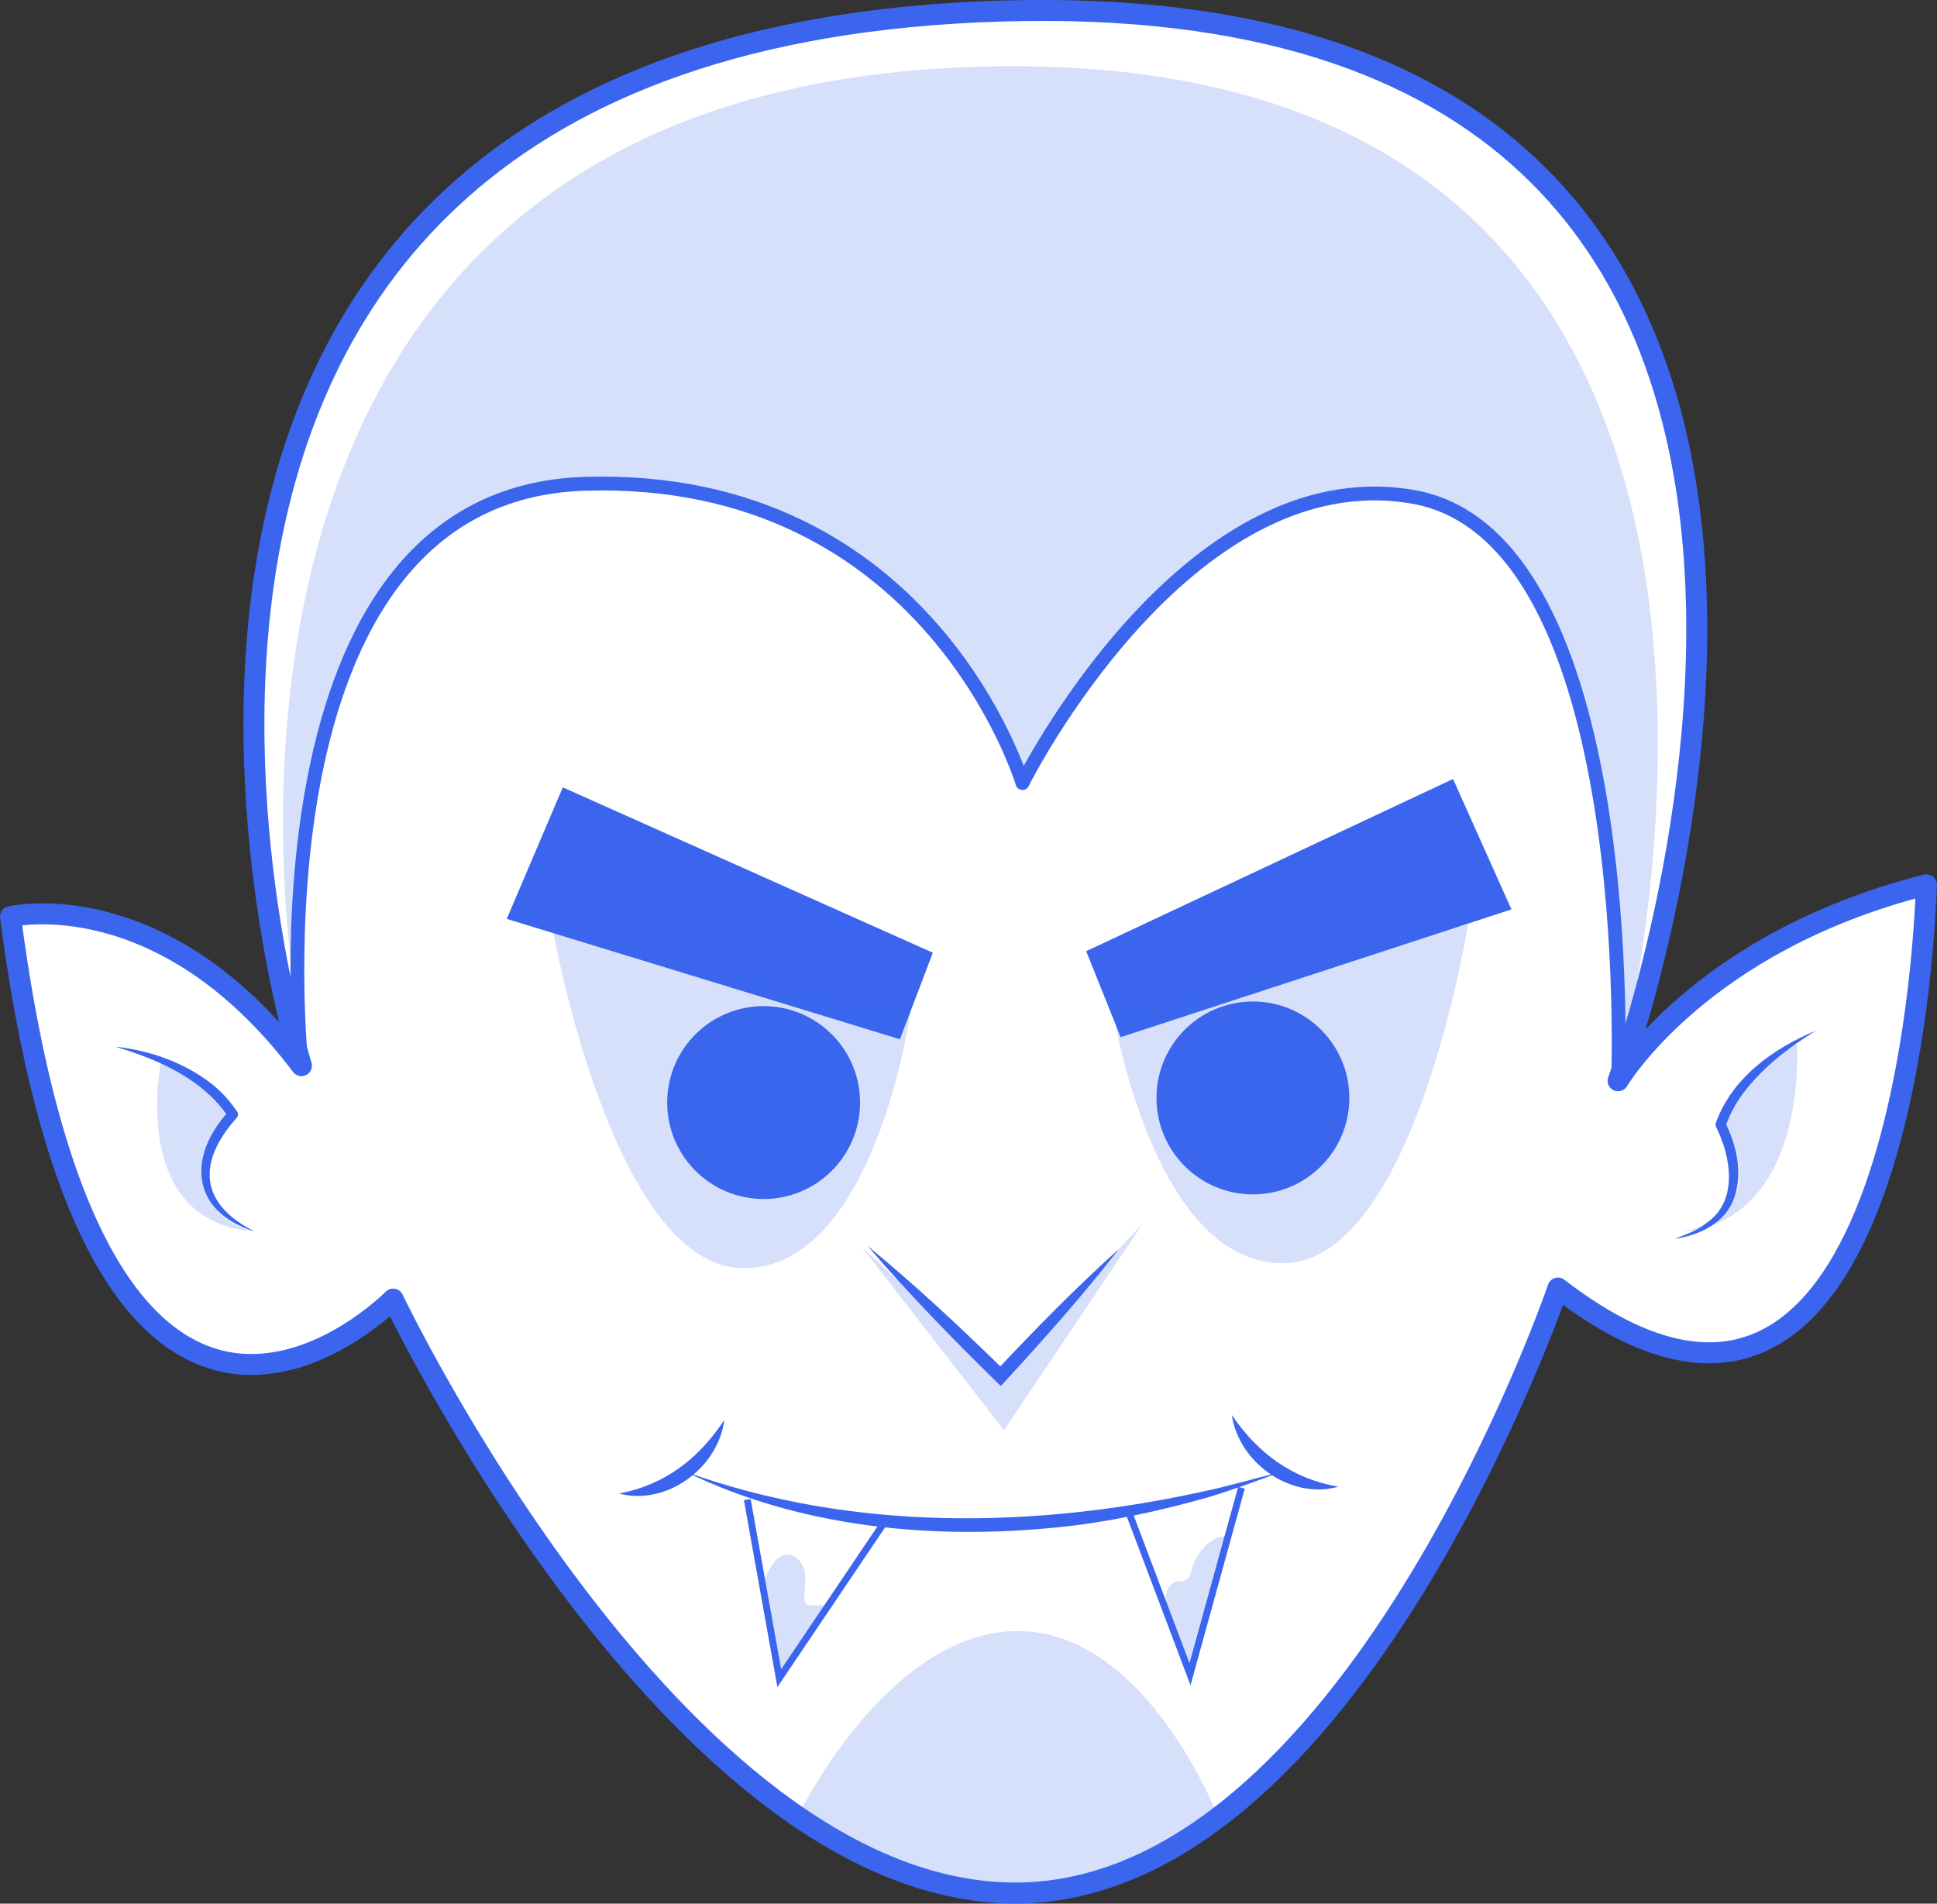 <?xml version="1.0" encoding="UTF-8"?>
<svg id="Layer_2" xmlns="http://www.w3.org/2000/svg" viewBox="0 0 138.6 136.19">
  <rect x="0" y="0" width="138.6" height="136.19" fill="#333333" stroke="none"/>
  <defs>
    <style>
      .cls-1 {
        stroke-miterlimit: 10;
        stroke-width: .49px;
      }

      .cls-1, .cls-2, .cls-3 {
        stroke: #3b65ee;
      }

      .cls-1, .cls-3 {
        fill: none;
      }

      .cls-4, .cls-5 {
        fill: #3b65ee;
      }

      .cls-2 {
        fill: #fff;
        stroke-width: 1.5px;
      }

      .cls-2, .cls-3 {
        stroke-linecap: round;
        stroke-linejoin: round;
      }

      .cls-5 {
        opacity: .2;
      }

      .cls-3 {
        stroke-width: .99px;
      }
    </style>
  </defs>
  <g id="Layer_4">
    <g>
      <path class="cls-2" d="M115.78,77.32s5.83-9.92,22.06-14.02c0,0-1.03,48.35-26.36,28.85,0,0-14.88,43.54-39.05,43.28s-44.3-42.49-44.3-42.49c0,0-21.01,21.41-27.38-27.36,0,0,10.83-2.57,20.82,10.66C21.57,76.23-1.32,2.96,71.66.79s44.12,76.53,44.12,76.53Z"/>
      <path class="cls-4" d="M18.22,88.1c-4.57-1.39-4.85-5.39-1.82-8.63,0,0-.05.46-.05.46-1.81-2.72-5.04-4.15-8.12-5.05,2.5.26,5.01,1.15,7,2.73.67.54,1.25,1.2,1.74,1.92.1.15.07.34-.05.46-2.82,3.16-2.65,6.14,1.3,8.11h0Z"/>
      <path class="cls-4" d="M129.93,73.74c-2.07,1.28-4,2.78-5.41,4.76-.44.66-.8,1.35-1.05,2.08l-.03-.29c.81,1.65,1.28,3.58.66,5.37-.62,1.84-2.49,2.71-4.27,2.97.81-.32,1.66-.6,2.31-1.16,2.24-1.56,1.73-4.68.66-6.83-.05-.09-.06-.2-.03-.29,1.15-3.23,4.13-5.36,7.16-6.61h0Z"/>
      <path class="cls-3" d="M21.57,76.23s-4.33-40.9,20.32-41.62c24.65-.72,31.27,21.41,31.27,21.41,0,0,11.62-23.29,27.92-20.48s14.7,41.79,14.7,41.79"/>
      <polygon class="cls-4" points="66.75 68.16 64.39 74.35 36.26 65.74 40.27 56.33 66.75 68.16"/>
      <polygon class="cls-4" points="77.72 68.05 80.19 74.2 108.15 65.06 103.97 55.73 77.72 68.05"/>
      <circle class="cls-4" cx="54.64" cy="78.88" r="6.9"/>
      <circle class="cls-4" cx="89.65" cy="78.55" r="6.9"/>
      <polygon class="cls-5" points="61.64 89.18 71.59 98.45 81.79 87.51 71.84 102.32 61.64 89.18"/>
      <path class="cls-4" d="M62.12,89.17c3.37,2.76,6.71,5.89,9.81,8.93,0,0-.7.02-.7.02,2.84-3.02,5.74-5.99,8.83-8.76-2.55,3.28-5.3,6.38-8.11,9.43,0,0-.34.37-.34.37l-.36-.35c-3.11-3.05-6.3-6.32-9.13-9.63h0Z"/>
      <path class="cls-4" d="M44.29,106.85c3.31-.62,5.74-2.53,7.54-5.27-.44,3.44-4.13,6.17-7.54,5.27h0Z"/>
      <path class="cls-4" d="M95.77,106.36c-3.39.96-7.13-1.7-7.63-5.13,1.84,2.71,4.31,4.57,7.63,5.13h0Z"/>
      <path class="cls-4" d="M49.1,105.31c11.88,4.28,25.03,4.06,37.23,1.34,1.77-.37,3.49-.91,5.26-1.31-1.7.62-3.4,1.25-5.14,1.78-3.34.95-7.22,1.8-10.69,2.14-8.98.93-18.48.03-26.67-3.95h0Z"/>
      <polyline class="cls-1" points="53.47 107.28 55.76 120.06 63.34 108.82"/>
      <polyline class="cls-1" points="80.75 108.13 85.15 119.78 88.83 106.44"/>
      <path class="cls-5" d="M39.61,66.76s4.29,24.06,13.66,23.97,11.88-18.36,11.88-18.36l-25.54-5.61Z"/>
      <path class="cls-5" d="M105.04,66.15s-3.84,24.14-13.21,24.22c-9.37.09-12.22-18.14-12.22-18.14l25.43-6.09Z"/>
      <path class="cls-5" d="M21.3,72.29S8.57,5.33,71.7,4.74c63.62-.6,44.1,71.94,44.1,71.94,0,0,1.84-42.8-17.88-41.37-15.81,1.14-24.54,20.31-24.54,20.31,0,0-8.55-21.47-29.76-21.03-26.16.54-22.32,37.7-22.32,37.7Z"/>
      <path class="cls-5" d="M11.54,75.84s-2.44,11.6,6.69,12.26c0,0-6.67-1.17-1.56-8.37,0,0-1.59-3.17-5.13-3.89Z"/>
      <path class="cls-5" d="M128.58,74.74s.86,12.57-8.26,13.39c0,0,6.89-1.05,2.88-7.92,0,0,1.84-4.69,5.37-5.48Z"/>
      <path class="cls-5" d="M54.57,113.41s.86-2.97,2.34-2,.03,3.45,1.02,3.44h1.35s-3.52,5.2-3.52,5.2l-1.19-6.64Z"/>
      <path class="cls-5" d="M83.34,114.98s-.09-1.84,1.05-1.85.52-.9,1.56-2.19,1.92-1,1.92-1l-2.72,9.84-1.81-4.8Z"/>
      <path class="cls-5" d="M57.07,129.95s6.38-13.17,15.67-13.26,14.44,13.33,14.44,13.33c0,0-9.79,11.87-30.11-.07Z"/>
    </g>
  </g>
</svg>